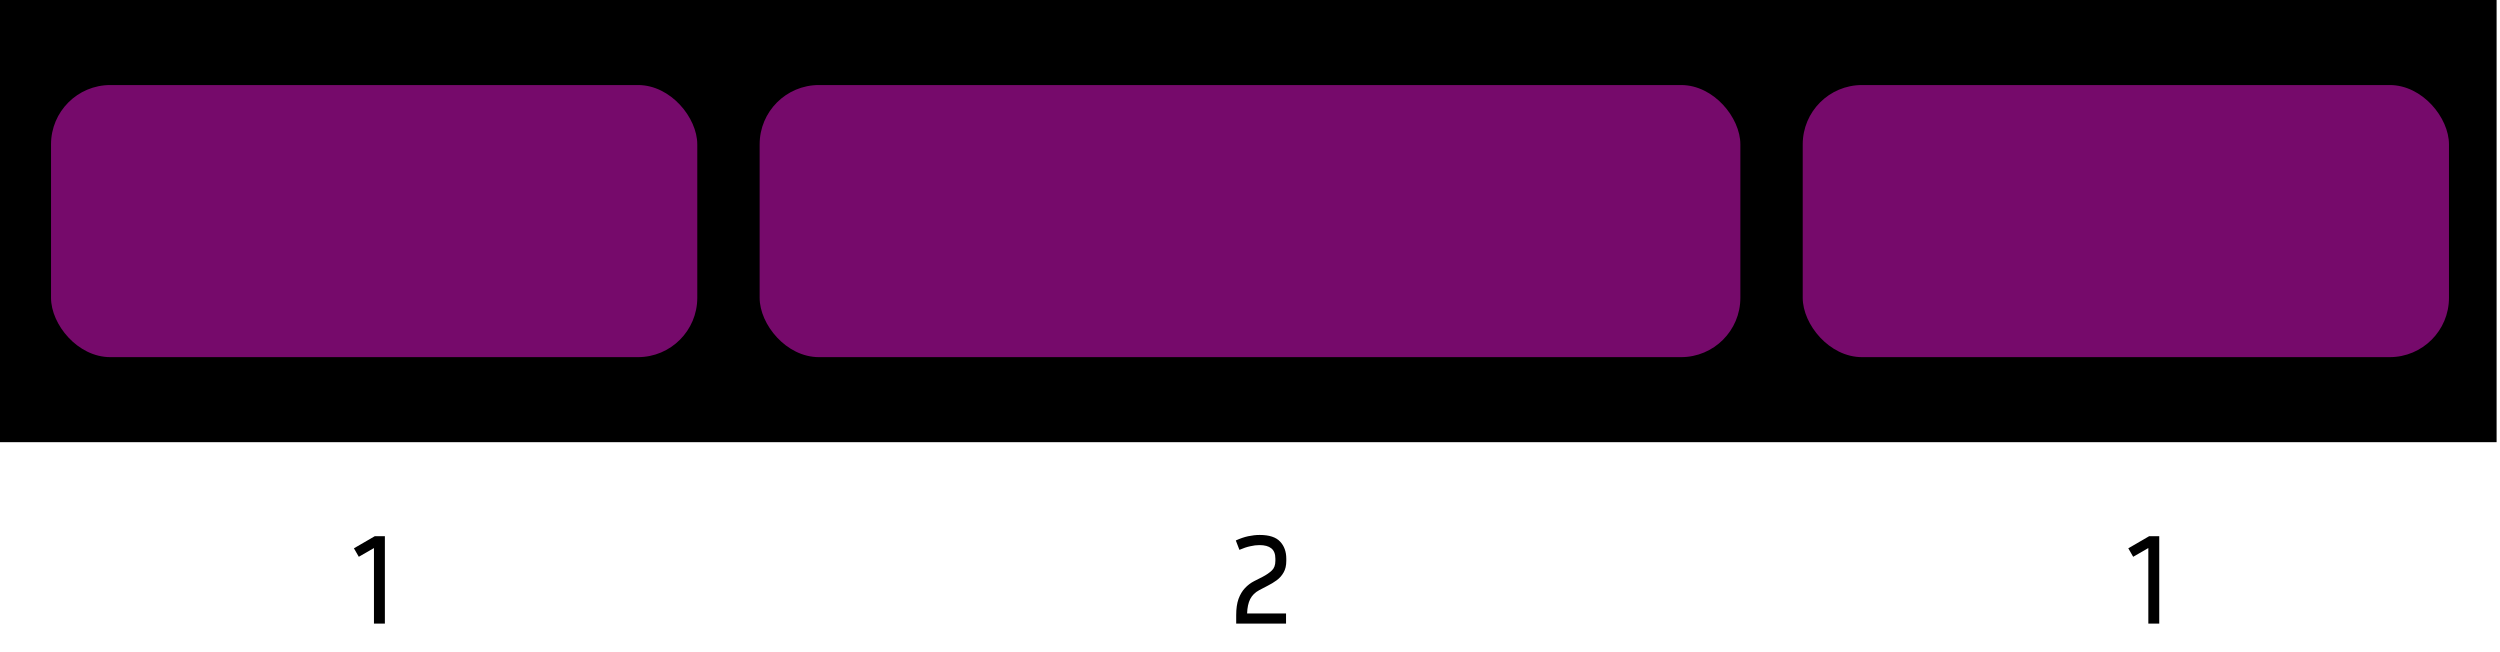 <svg width="441" height="115" viewBox="0 0 441 115" fill="none" xmlns="http://www.w3.org/2000/svg">
<rect width="440.4" height="78" fill="black"/>
<rect x="9" y="15" width="114" height="48" rx="10.461" fill="#760A6B"/>
<rect x="318" y="15" width="114" height="48" rx="10.461" fill="#760A6B"/>
<rect x="134" y="15" width="173" height="48" rx="10.461" fill="#760A6B"/>
<path d="M62.431 96.721L66.102 94.591H67.892V110H65.966V96.676L63.292 98.217L62.431 96.721Z" fill="black"/>
<path d="M375.431 96.721L379.101 94.591H380.892V110H378.966V96.676L376.292 98.217L375.431 96.721Z" fill="black"/>
<path d="M226.857 110H218.065V108.504C218.065 107.371 218.201 106.42 218.473 105.649C218.76 104.879 219.138 104.244 219.606 103.746C220.089 103.232 220.626 102.824 221.215 102.522L222.688 101.774C223.383 101.412 223.934 101.034 224.342 100.641C224.765 100.249 224.976 99.682 224.976 98.942V98.557C224.976 97.711 224.735 97.099 224.251 96.721C223.783 96.344 223.088 96.155 222.166 96.155C221.653 96.155 221.109 96.223 220.535 96.359C219.961 96.48 219.326 96.691 218.632 96.993L217.997 95.339C218.752 94.992 219.477 94.742 220.172 94.591C220.882 94.44 221.562 94.365 222.212 94.365C223.889 94.365 225.09 94.757 225.815 95.543C226.54 96.313 226.902 97.318 226.902 98.557V98.942C226.902 99.758 226.744 100.437 226.427 100.981C226.124 101.525 225.717 101.986 225.203 102.364C224.704 102.726 224.168 103.051 223.594 103.338L222.121 104.108C221.411 104.486 220.882 105.007 220.535 105.672C220.203 106.337 220.021 107.183 219.991 108.21H226.857V110Z" fill="black"/>
</svg>
